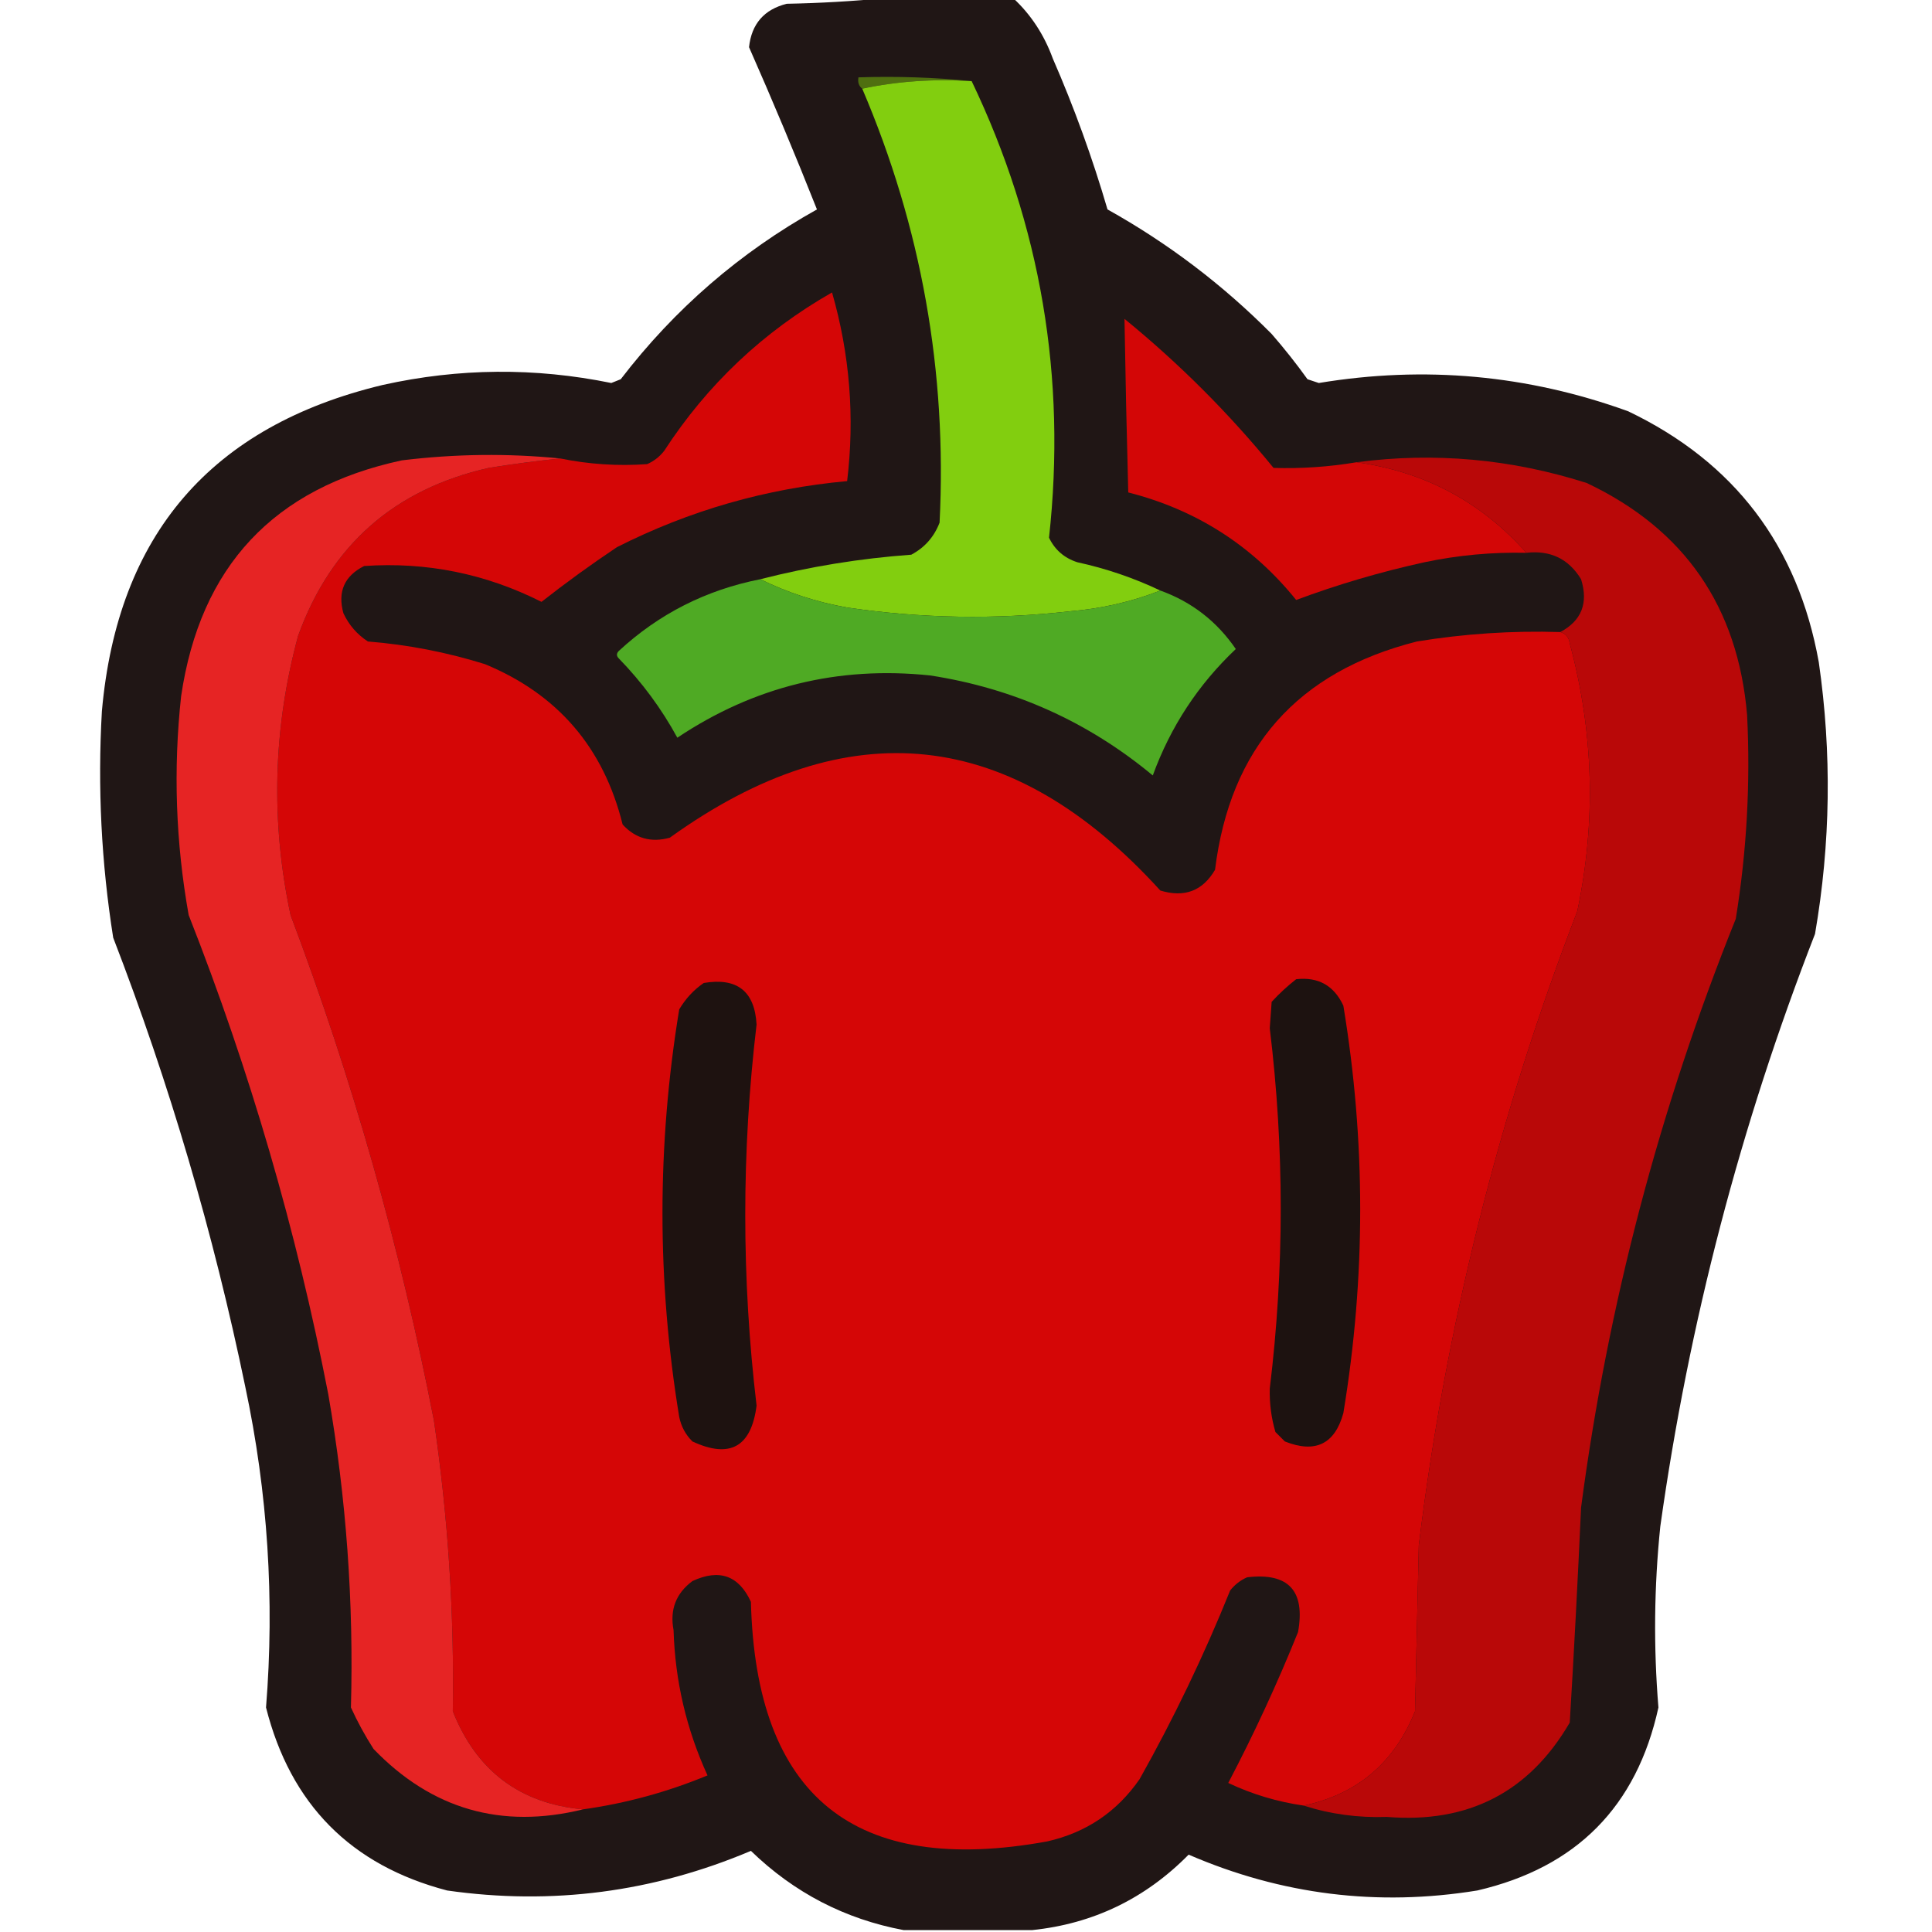 <?xml version="1.0" encoding="UTF-8"?>
<!DOCTYPE svg PUBLIC "-//W3C//DTD SVG 1.1//EN" "http://www.w3.org/Graphics/SVG/1.1/DTD/svg11.dtd">
<svg xmlns="http://www.w3.org/2000/svg" version="1.1" width="512px" height="512px" style="shape-rendering:geometricPrecision; text-rendering:geometricPrecision; image-rendering:optimizeQuality; fill-rule:evenodd; clip-rule:evenodd" xmlns:xlink="http://www.w3.org/1999/xlink">
<g><path style="opacity:0.98" fill="#1c1211" d="M 234.5,-0.5 C 245.833,-0.5 257.167,-0.5 268.5,-0.5C 273.205,3.874 276.705,9.208 279,15.5C 284.675,28.519 289.508,41.852 293.5,55.5C 309.526,64.436 324.026,75.436 337,88.5C 340.357,92.356 343.524,96.356 346.5,100.5C 347.5,100.833 348.5,101.167 349.5,101.5C 377.543,96.852 404.877,99.352 431.5,109C 459.634,122.481 476.467,144.648 482,175.5C 485.47,199.542 485.136,223.542 481,247.5C 461.232,298.237 447.566,350.571 440,404.5C 438.348,420.494 438.182,436.494 439.5,452.5C 433.751,478.75 417.751,494.916 391.5,501C 365.089,505.293 339.589,502.127 315,491.5C 303.507,503.164 289.674,509.831 273.5,511.5C 262.167,511.5 250.833,511.5 239.5,511.5C 223.933,508.582 210.433,501.582 199,490.5C 173.087,501.46 146.254,504.96 118.5,501C 92.994,494.327 76.994,478.16 70.5,452.5C 72.796,423.918 70.963,395.584 65,367.5C 56.584,326.826 44.917,287.159 30,248.5C 26.846,228.608 25.846,208.608 27,188.5C 31.131,141.711 55.964,112.877 101.5,102C 121.628,97.537 141.795,97.37 162,101.5C 162.833,101.167 163.667,100.833 164.5,100.5C 178.78,81.88 196.114,66.88 216.5,55.5C 210.776,41.052 204.776,26.718 198.5,12.5C 199.171,6.33 202.504,2.497 208.5,1C 217.343,0.83 226.01,0.33 234.5,-0.5 Z"/></g>
<g><path style="opacity:1" fill="#4f6f10" d="M 257.5,21.5 C 247.442,20.86 237.775,21.527 228.5,23.5C 227.596,22.791 227.263,21.791 227.5,20.5C 237.681,20.173 247.681,20.506 257.5,21.5 Z"/></g>
<g><path style="opacity:1" fill="#82ce0f" d="M 257.5,21.5 C 275.832,59.786 282.665,100.119 278,142.5C 279.563,145.728 282.063,147.895 285.5,149C 293.155,150.666 300.488,153.166 307.5,156.5C 299.891,159.478 291.891,161.312 283.5,162C 263.783,164.234 244.116,163.9 224.5,161C 216.368,159.559 208.702,157.059 201.5,153.5C 214.593,150.151 227.926,147.985 241.5,147C 245.055,145.111 247.555,142.277 249,138.5C 251.003,98.514 244.17,60.181 228.5,23.5C 237.775,21.527 247.442,20.86 257.5,21.5 Z"/></g>
<g><path style="opacity:1" fill="#d50606" d="M 413.5,167.5 C 414.931,167.881 415.764,168.881 416,170.5C 422.355,194.017 423.022,217.684 418,241.5C 397.104,295.752 383.104,351.752 376,409.5C 375.667,424.167 375.333,438.833 375,453.5C 369.542,467.134 359.708,475.467 345.5,478.5C 338.499,477.499 331.832,475.499 325.5,472.5C 332.344,459.463 338.51,446.13 344,432.5C 345.951,421.538 341.451,416.705 330.5,418C 328.714,418.785 327.214,419.951 326,421.5C 319.058,438.715 311.058,455.382 302,471.5C 295.994,480.167 287.827,485.667 277.5,488C 226.46,497.277 200.294,476.11 199,424.5C 195.787,417.518 190.62,415.685 183.5,419C 179.139,422.253 177.473,426.586 178.5,432C 178.907,445.459 181.907,458.292 187.5,470.5C 176.86,474.909 165.86,477.909 154.5,479.5C 137.776,477.963 126.276,469.296 120,453.5C 120.412,427.688 118.745,402.022 115,376.5C 106.118,330.757 93.452,286.091 77,242.5C 71.699,217.635 72.366,192.969 79,168.5C 87.684,144.486 104.517,129.653 129.5,124C 135.818,122.983 142.152,122.15 148.5,121.5C 156.092,123.049 163.759,123.549 171.5,123C 173.286,122.215 174.786,121.049 176,119.5C 187.451,101.881 202.285,87.881 220.5,77.5C 225.208,93.881 226.541,110.548 224.5,127.5C 203.049,129.446 182.716,135.279 163.5,145C 156.616,149.601 149.95,154.435 143.5,159.5C 128.696,152.033 113.029,148.866 96.5,150C 91.269,152.633 89.435,156.799 91,162.5C 92.449,165.616 94.615,168.116 97.5,170C 108.015,170.836 118.348,172.836 128.5,176C 147.802,183.973 159.968,198.14 165,218.5C 168.396,222.203 172.563,223.369 177.5,222C 224.792,188.007 268.125,192.674 307.5,236C 313.89,237.942 318.723,236.109 322,230.5C 325.988,198.174 343.822,178.007 375.5,170C 388.078,167.938 400.744,167.105 413.5,167.5 Z"/></g>
<g><path style="opacity:1" fill="#d30606" d="M 359.5,122.5 C 377.555,125.024 392.555,133.024 404.5,146.5C 395.406,146.292 386.406,147.126 377.5,149C 365.814,151.566 354.481,154.9 343.5,159C 331.883,144.601 317.05,135.101 299,130.5C 298.585,115.135 298.251,99.802 298,84.5C 312.5,96.333 325.667,109.5 337.5,124C 344.873,124.227 352.206,123.727 359.5,122.5 Z"/></g>
<g><path style="opacity:1" fill="#e62424" d="M 148.5,121.5 C 142.152,122.15 135.818,122.983 129.5,124C 104.517,129.653 87.684,144.486 79,168.5C 72.366,192.969 71.699,217.635 77,242.5C 93.452,286.091 106.118,330.757 115,376.5C 118.745,402.022 120.412,427.688 120,453.5C 126.276,469.296 137.776,477.963 154.5,479.5C 132.903,484.81 114.403,479.477 99,463.5C 96.746,459.993 94.746,456.327 93,452.5C 93.766,424.625 91.766,396.959 87,369.5C 78.547,326.017 66.213,283.684 50,242.5C 46.559,223.242 45.892,203.909 48,184.5C 53.055,150.112 72.555,129.279 106.5,122C 120.631,120.272 134.631,120.105 148.5,121.5 Z"/></g>
<g><path style="opacity:1" fill="#b90808" d="M 359.5,122.5 C 380.135,119.781 400.469,121.614 420.5,128C 446.398,140.267 460.564,160.767 463,189.5C 463.904,207.607 462.904,225.607 460,243.5C 439.766,293.769 426.099,345.769 419,399.5C 418.143,418.545 417.143,437.545 416,456.5C 405.268,474.938 389.101,483.271 367.5,481.5C 359.859,481.764 352.526,480.764 345.5,478.5C 359.708,475.467 369.542,467.134 375,453.5C 375.333,438.833 375.667,424.167 376,409.5C 383.104,351.752 397.104,295.752 418,241.5C 423.022,217.684 422.355,194.017 416,170.5C 415.764,168.881 414.931,167.881 413.5,167.5C 419.142,164.49 420.975,159.823 419,153.5C 415.706,148.104 410.872,145.77 404.5,146.5C 392.555,133.024 377.555,125.024 359.5,122.5 Z"/></g>
<g><path style="opacity:1" fill="#4faa24" d="M 201.5,153.5 C 208.702,157.059 216.368,159.559 224.5,161C 244.116,163.9 263.783,164.234 283.5,162C 291.891,161.312 299.891,159.478 307.5,156.5C 315.81,159.495 322.477,164.662 327.5,172C 317.541,181.412 310.207,192.579 305.5,205.5C 288.321,191.246 268.655,182.413 246.5,179C 222.12,176.44 199.787,181.94 179.5,195.5C 175.321,187.826 170.155,180.826 164,174.5C 163.333,173.833 163.333,173.167 164,172.5C 174.641,162.664 187.141,156.331 201.5,153.5 Z"/></g>
<g><path style="opacity:1" fill="#1e1210" d="M 186.5,260.5 C 195.328,259.003 199.995,262.67 200.5,271.5C 196.5,305.168 196.5,338.834 200.5,372.5C 199.101,383.459 193.434,386.625 183.5,382C 181.683,380.2 180.516,378.034 180,375.5C 174.083,339.495 174.083,303.495 180,267.5C 181.694,264.642 183.861,262.309 186.5,260.5 Z"/></g>
<g><path style="opacity:1" fill="#1d1210" d="M 343.5,259.5 C 349.347,258.84 353.513,261.173 356,266.5C 361.956,302.495 361.956,338.495 356,374.5C 353.733,382.716 348.566,385.216 340.5,382C 339.667,381.167 338.833,380.333 338,379.5C 336.907,375.784 336.407,371.95 336.5,368C 340.374,336.177 340.374,304.344 336.5,272.5C 336.667,270.167 336.833,267.833 337,265.5C 339.063,263.266 341.229,261.266 343.5,259.5 Z"/></g>
</svg>
